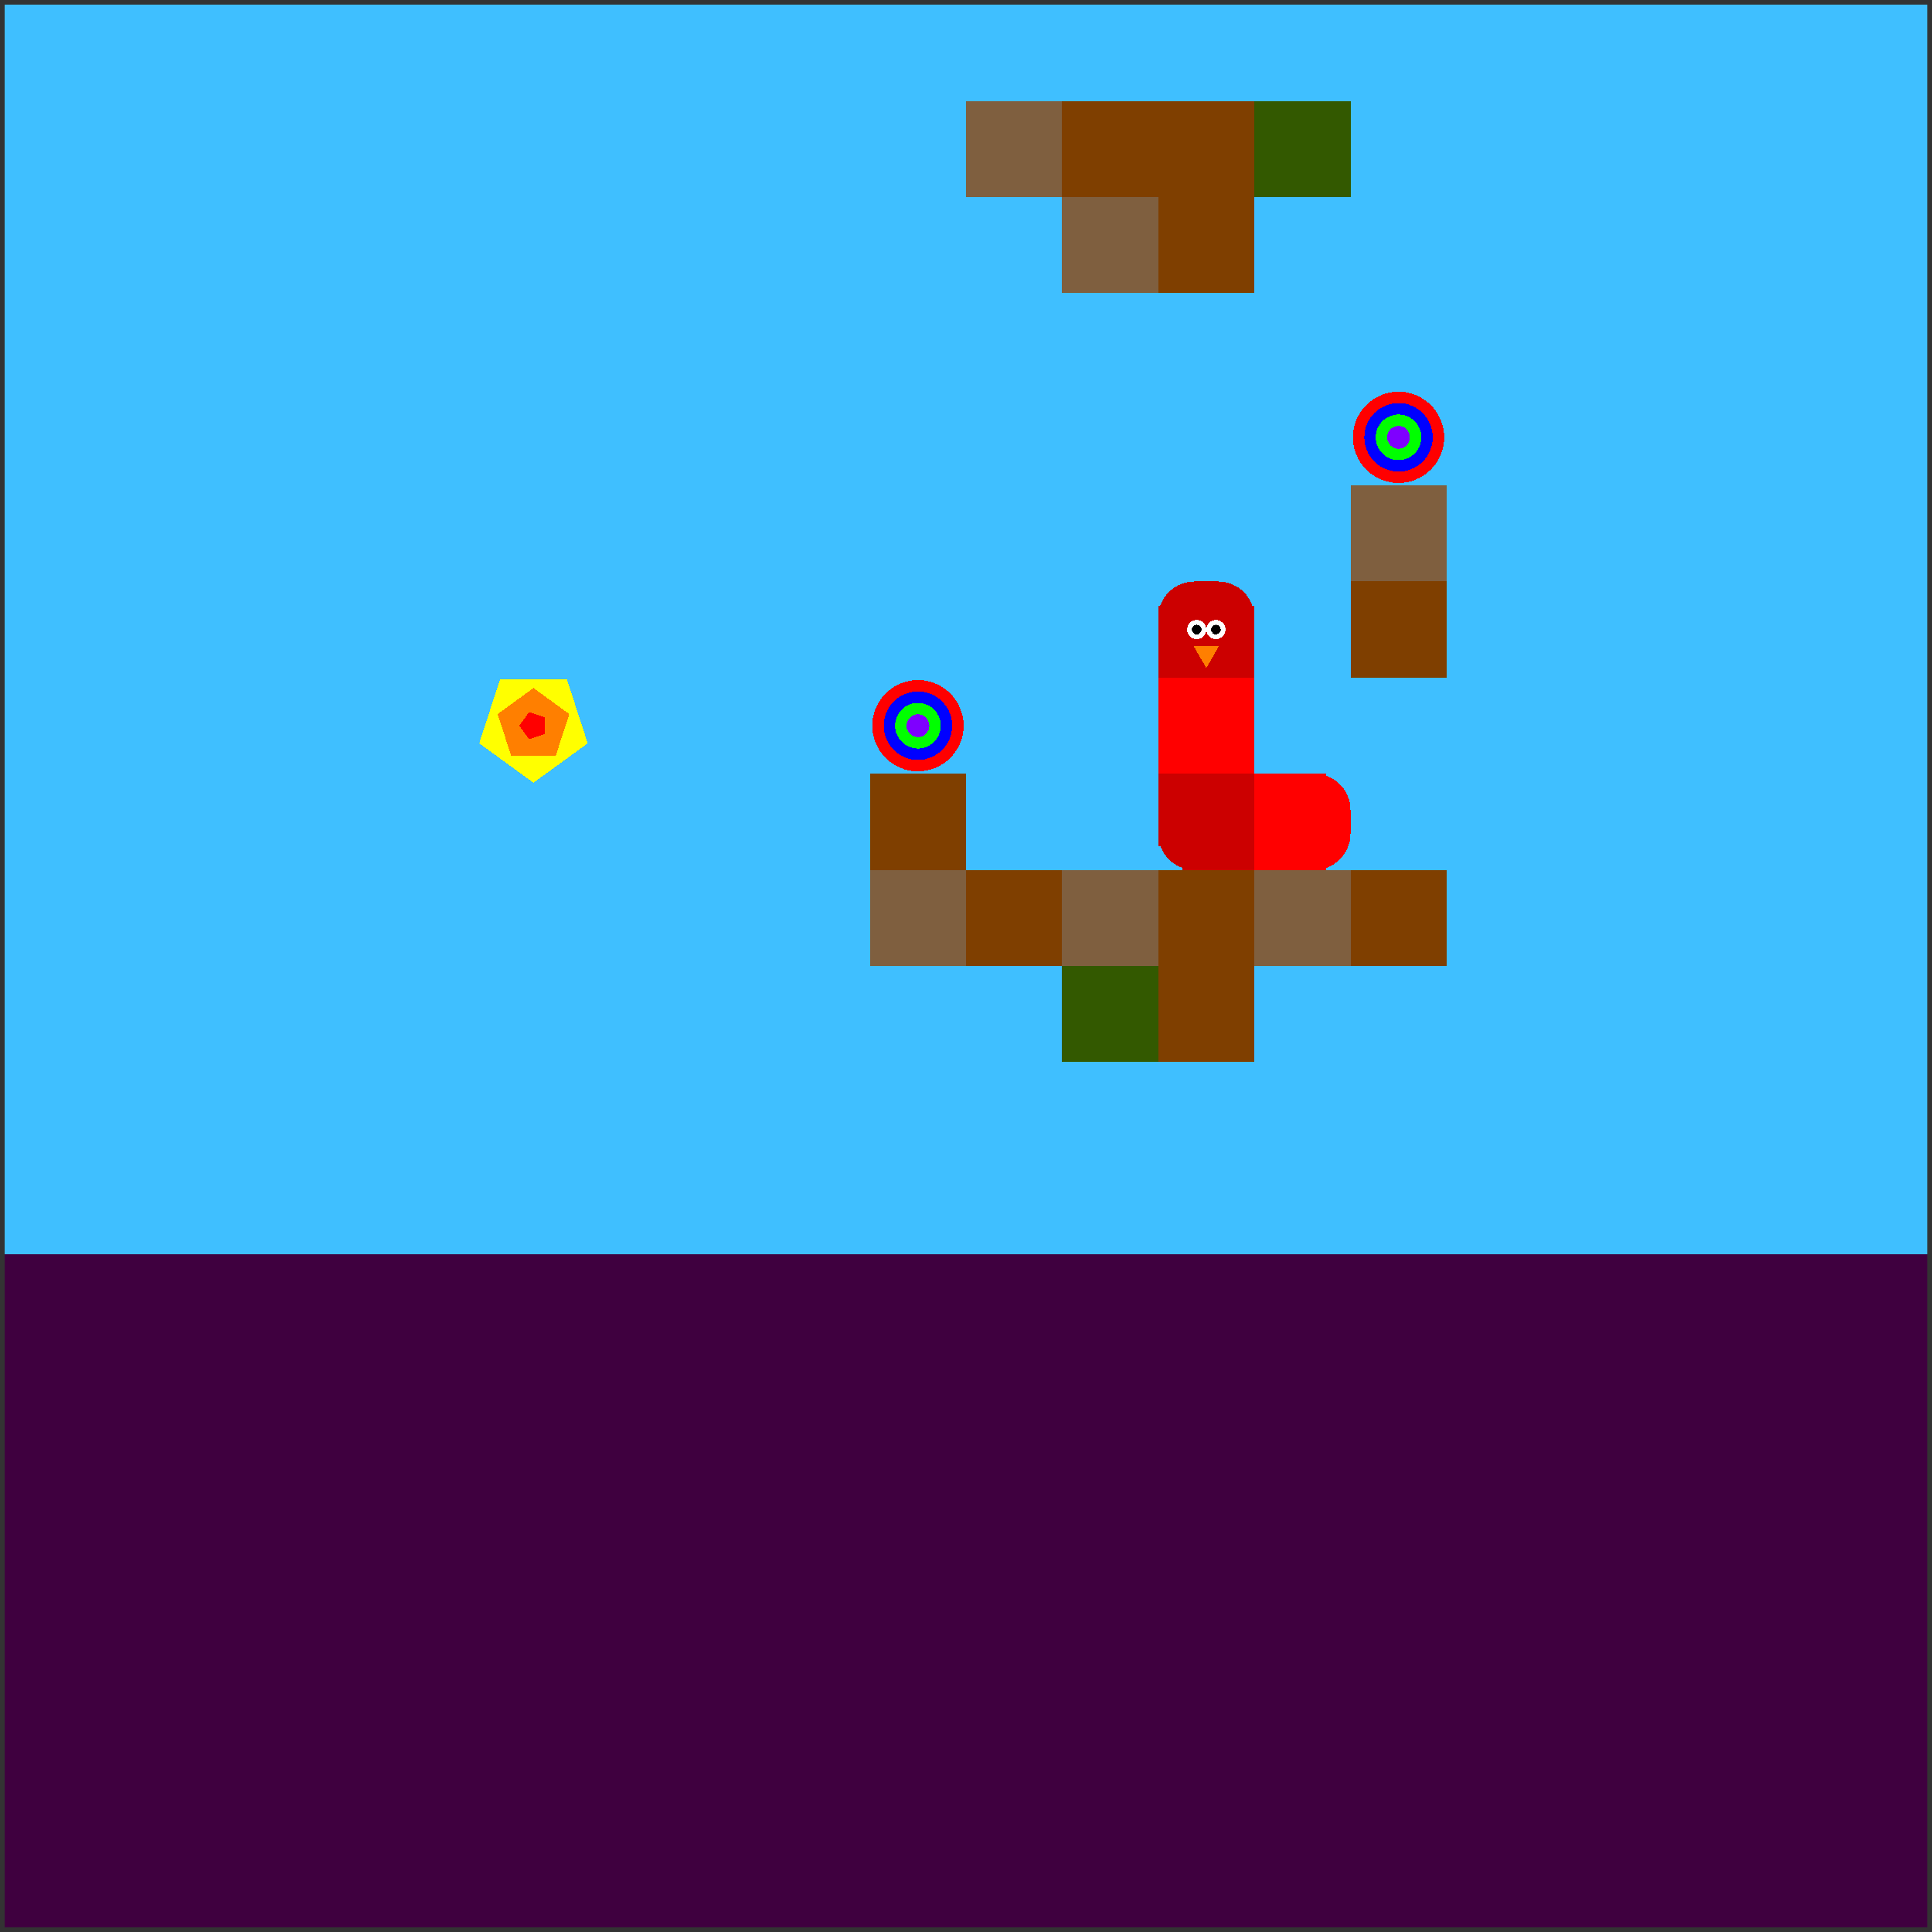 <svg xmlns="http://www.w3.org/2000/svg" version="1.1" width = "403" height = "403" viewBox = "-1 -1 402 402"  preserveAspectRatio = "none" shape-rendering="crispEdges">
<rect x="-1" y="-1" width="402" height="402" fill="#333333" stroke="none"/>
<rect x="0" y="0" width="400" height="400" style="fill:rgb(63,191,255);" /><rect x="0" y="260" width="400" height="140" style="fill:rgb(63,0,63);" /><circle cx="190" cy="150" r="9.5" style="fill:rgb(255,0,0);stroke-width:1" /><circle cx="190" cy="150" r="7.125" style="fill:rgb(0,0,255);stroke-width:1" /><circle cx="190" cy="150" r="4.75" style="fill:rgb(0,255,0);stroke-width:1" /><circle cx="190" cy="150" r="2.375" style="fill:rgb(127,0,255);stroke-width:1" /><rect x="180" y="160" width="20" height="20" style="fill:rgb(127,63,0);" /><g style="fill:rgb(127,95,63);">
 <rect x="180" y="180" width="20" height="20"/>
 <rect x="200" y="20" width="20" height="20"/>
</g><g style="fill:rgb(127,63,0);">
 <rect x="200" y="180" width="20" height="20"/>
 <rect x="220" y="20" width="20" height="20"/>
</g><g style="fill:rgb(127,95,63);">
 <rect x="220" y="40" width="20" height="20"/>
 <rect x="220" y="180" width="20" height="20"/>
</g><rect x="220" y="200" width="20" height="20" style="fill:rgb(51,89,0);" /><g style="fill:rgb(127,63,0);">
 <rect x="240" y="20" width="20" height="20"/>
 <rect x="240" y="40" width="20" height="20"/>
 <rect x="240" y="180" width="20" height="20"/>
 <rect x="240" y="200" width="20" height="20"/>
</g><rect x="260" y="20" width="20" height="20" style="fill:rgb(51,89,0);" /><rect x="260" y="180" width="20" height="20" style="fill:rgb(127,95,63);" /><circle cx="290" cy="90" r="9.5" style="fill:rgb(255,0,0);stroke-width:1" /><circle cx="290" cy="90" r="7.125" style="fill:rgb(0,0,255);stroke-width:1" /><circle cx="290" cy="90" r="4.75" style="fill:rgb(0,255,0);stroke-width:1" /><circle cx="290" cy="90" r="2.375" style="fill:rgb(127,0,255);stroke-width:1" /><rect x="280" y="100" width="20" height="20" style="fill:rgb(127,95,63);" /><g style="fill:rgb(127,63,0);">
 <rect x="280" y="120" width="20" height="20"/>
 <rect x="280" y="180" width="20" height="20"/>
</g><g style="fill:rgb(255,0,0);">
 <rect x="240" y="147.5" width="20" height="5"/>
 <rect x="247.5" y="140" width="5" height="20"/>
 <rect x="240" y="140" width="15" height="15"/>
 <rect x="240" y="145" width="15" height="15"/>
 <rect x="245" y="140" width="15" height="15"/>
 <rect x="245" y="145" width="15" height="15"/>
</g><g style="fill:rgb(204,0,0);">
 <rect x="240" y="167.5" width="20" height="5"/>
 <rect x="247.5" y="160" width="5" height="20"/>
 <rect x="240" y="160" width="15" height="15"/>
</g><circle cx="247.5" cy="172.5" r="7.5" style="fill:rgb(204,0,0);stroke-width:1" /><g style="fill:rgb(204,0,0);">
 <rect x="245" y="160" width="15" height="15"/>
 <rect x="245" y="165" width="15" height="15"/>
</g><g style="fill:rgb(255,0,0);">
 <rect x="260" y="167.5" width="20" height="5"/>
 <rect x="267.5" y="160" width="5" height="20"/>
 <rect x="260" y="160" width="15" height="15"/>
 <rect x="260" y="165" width="15" height="15"/>
</g><circle cx="272.5" cy="167.5" r="7.5" style="fill:rgb(255,0,0);stroke-width:1" /><circle cx="272.5" cy="172.5" r="7.5" style="fill:rgb(255,0,0);stroke-width:1" /><g style="fill:rgb(204,0,0);">
 <rect x="240" y="127.5" width="20" height="5"/>
 <rect x="247.5" y="120" width="5" height="20"/>
</g><circle cx="247.5" cy="127.5" r="7.5" style="fill:rgb(204,0,0);stroke-width:1" /><rect x="240" y="125" width="15" height="15" style="fill:rgb(204,0,0);" /><circle cx="252.5" cy="127.5" r="7.5" style="fill:rgb(204,0,0);stroke-width:1" /><rect x="245" y="125" width="15" height="15" style="fill:rgb(204,0,0);" /><circle cx="252" cy="130" r="2" style="fill:rgb(255,255,255);stroke-width:1" /><circle cx="248" cy="130" r="2" style="fill:rgb(255,255,255);stroke-width:1" /><circle cx="252" cy="130" r="1" style="fill:rgb(0,0,0);stroke-width:1" /><circle cx="248" cy="130" r="1" style="fill:rgb(0,0,0);stroke-width:1" /><polygon points="247.402,133.5 250,138 252.598,133.5 247.402,133.5 " style="fill:rgb(255,127,0)" /><polygon points="110,161.875 121.294,153.67 116.98,140.393 103.02,140.393 98.706,153.67 110,161.875 " style="fill:rgb(255,255,0)" /><polygon points="114.607,156.341 117.454,147.578 110,142.162 102.546,147.578 105.393,156.341 114.607,156.341 " style="fill:rgb(255,127,0)" /><polygon points="112.402,151.745 112.402,148.255 109.083,147.177 107.031,150 109.083,152.823 112.402,151.745 " style="fill:rgb(255,0,0)" />
</svg>